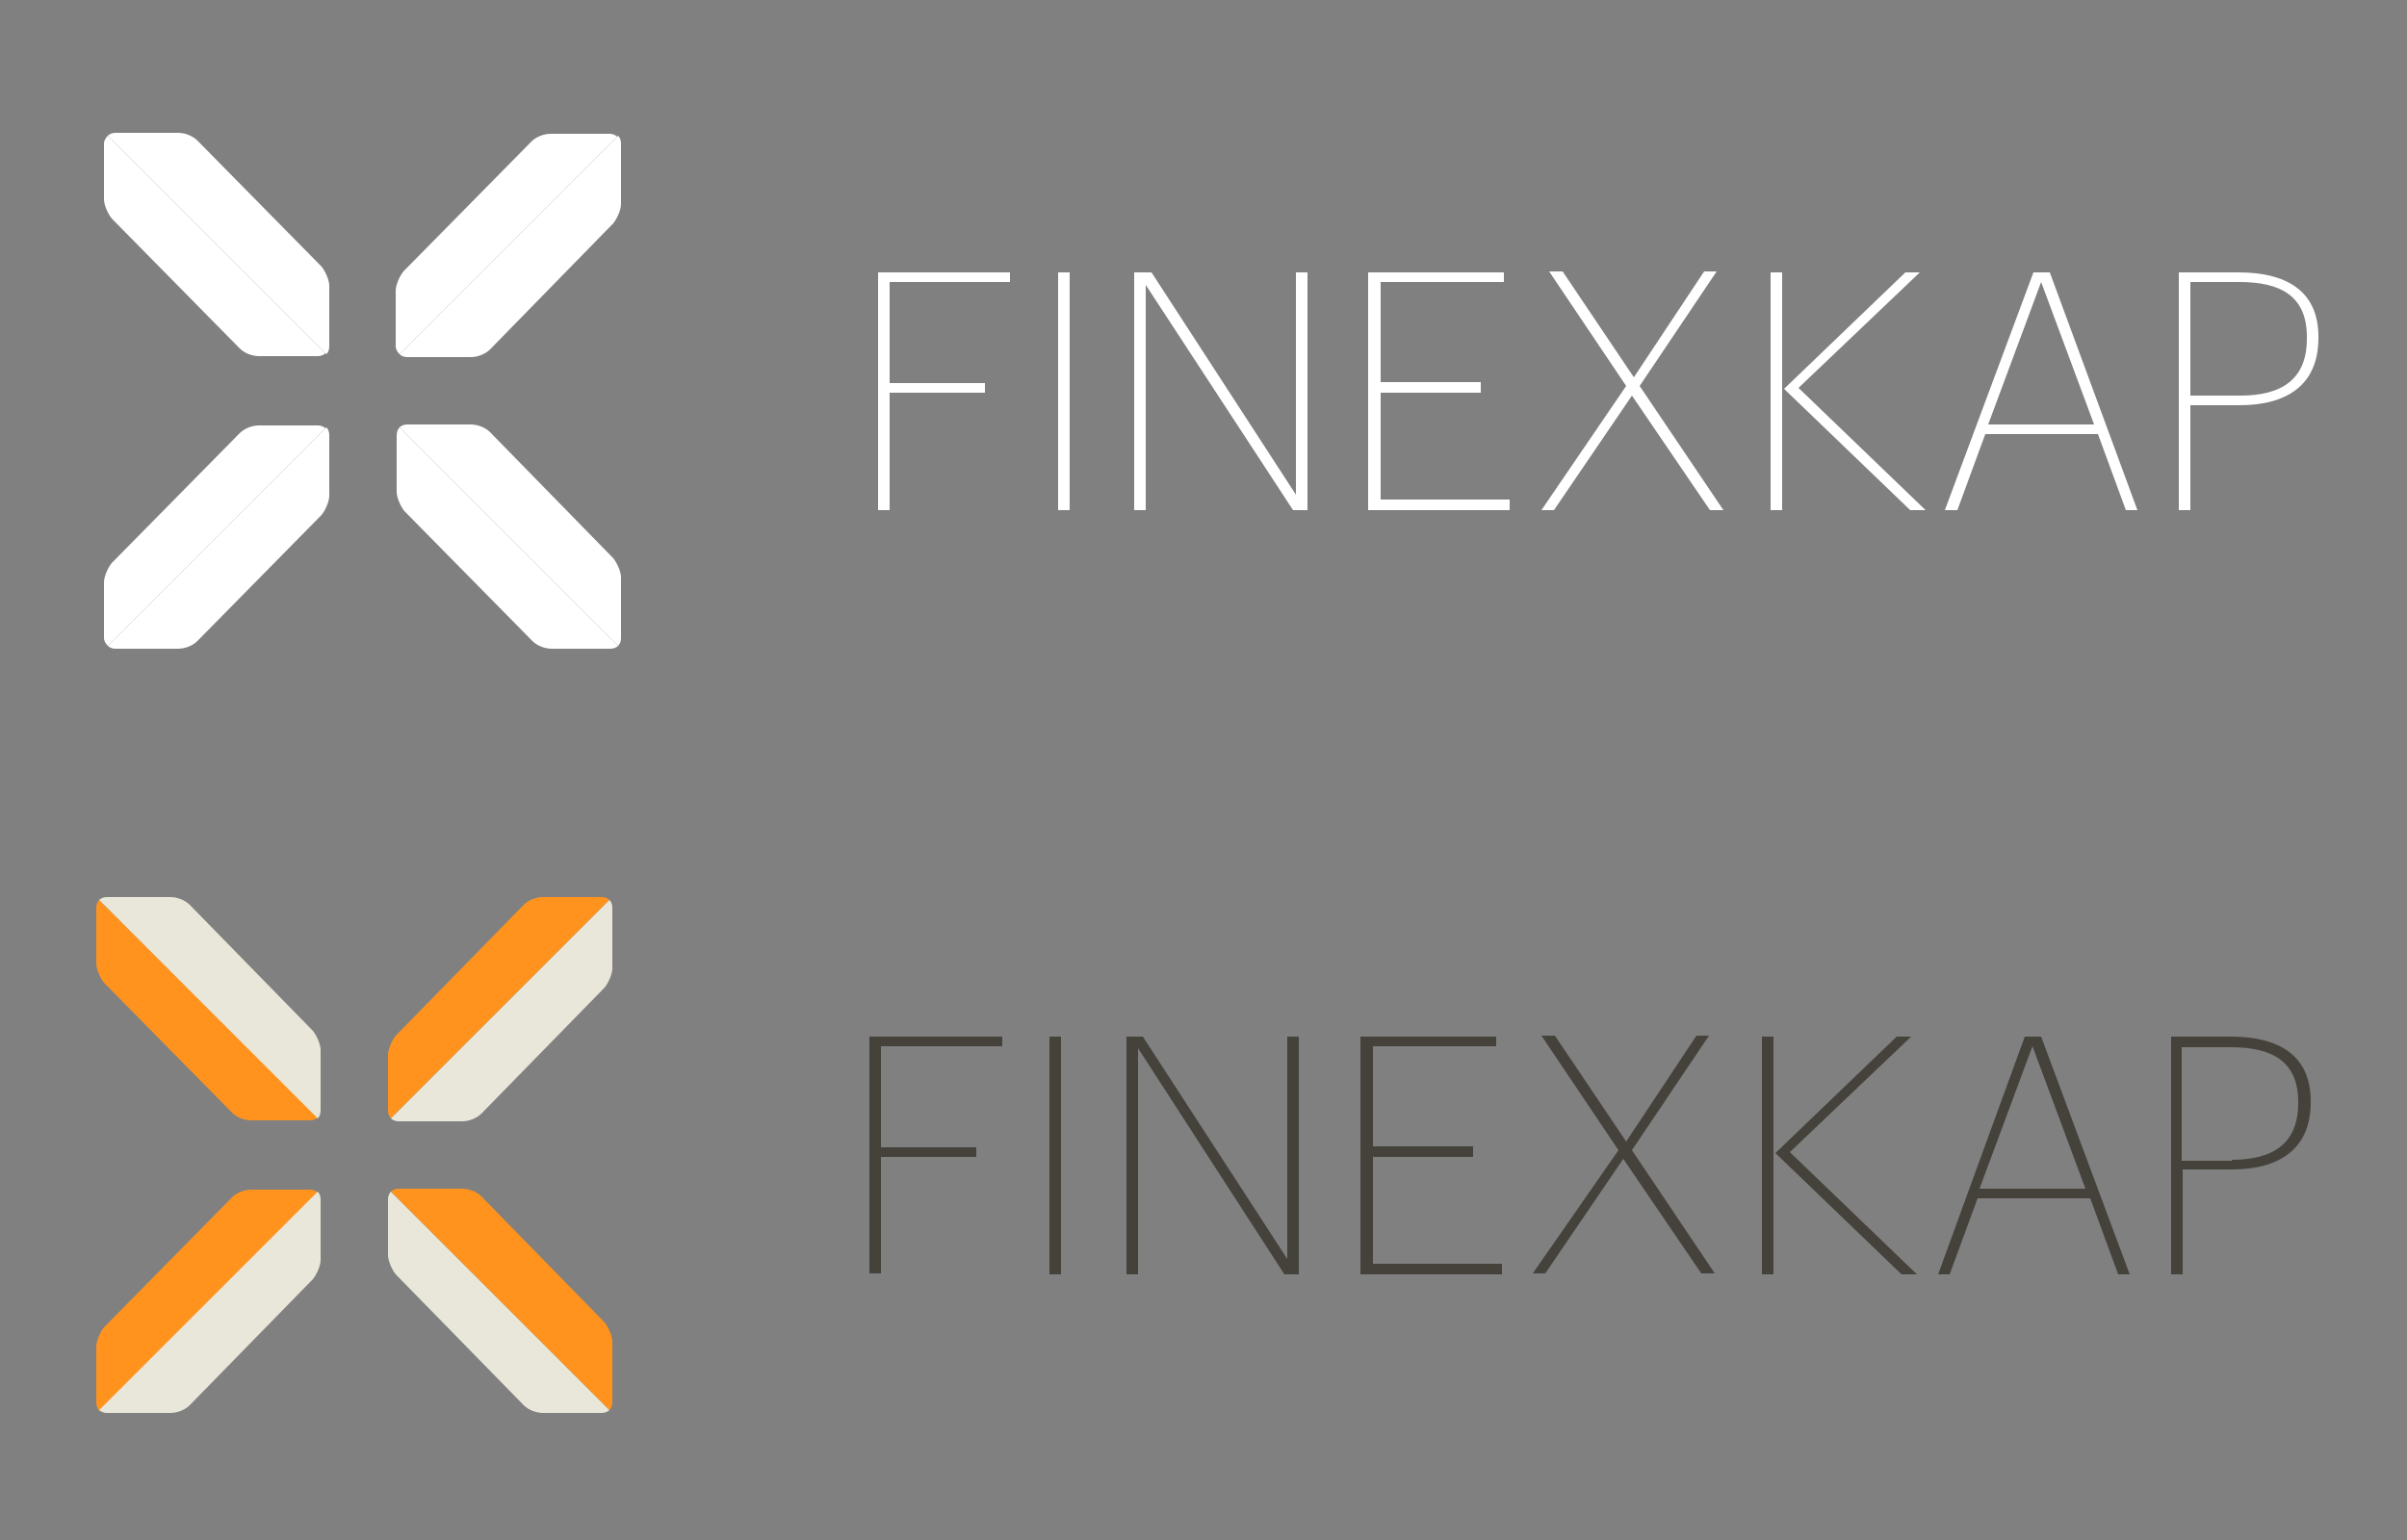 <?xml version="1.0" encoding="utf-8"?>
<!-- Generator: Adobe Illustrator 18.0.0, SVG Export Plug-In . SVG Version: 6.00 Build 0)  -->
<!DOCTYPE svg PUBLIC "-//W3C//DTD SVG 1.1//EN" "http://www.w3.org/Graphics/SVG/1.1/DTD/svg11.dtd">
<svg version="1.1" xmlns="http://www.w3.org/2000/svg" xmlns:xlink="http://www.w3.org/1999/xlink" x="0px" y="0px"
	 viewBox="0 0 250 160" enable-background="new 0 0 250 160" xml:space="preserve">
<rect x="0" y="0" width="250" height="160" fill="#808080" stroke="none"/>
<g id="Layers" display="none">
	<rect display="inline" fill="#FF0000" width="250" height="80"/>
	<rect y="80" display="inline" opacity="0.5" fill="#FF0000" width="250" height="80"/>
</g>
<g id="Sprites">
</g>
<g id="Logo_Clients">
	<g id="BW_Finexkap_3_">
		<g id="Symbol_3_">
			<path fill="#FFFFFF" d="M10.8,14.9v5.8c0,0.6,0.4,1.5,0.8,2l13.3,13.5c0.5,0.5,1.3,0.8,2,0.8h6.1c0.3,0,0.6-0.1,0.8-0.3
				L11.2,14.1C11,14.3,10.8,14.6,10.8,14.9"/>
			<path fill="#FFFFFF" d="M20.5,14.6c-0.5-0.5-1.3-0.8-2-0.8H12c-0.3,0-0.6,0.1-0.8,0.3l22.7,22.7c0.2-0.2,0.3-0.5,0.3-0.8v-6.3
				c0-0.6-0.4-1.5-0.8-2L20.5,14.6z"/>
			<path fill="#FFFFFF" d="M41.1,36v-5.8c0-0.6,0.4-1.5,0.8-2l13.3-13.5c0.5-0.5,1.3-0.8,2-0.8h6.1c0.3,0,0.6,0.1,0.8,0.3L41.5,36.8
				C41.3,36.6,41.1,36.3,41.1,36"/>
			<path fill="#FFFFFF" d="M50.9,36.3c-0.5,0.5-1.3,0.8-2,0.8h-6.6c-0.3,0-0.6-0.1-0.8-0.3l22.7-22.7c0.2,0.2,0.3,0.5,0.3,0.8v6.3
				c0,0.6-0.4,1.5-0.8,2L50.9,36.3z"/>
			<path fill="#FFFFFF" d="M10.8,66.3v-5.8c0-0.6,0.4-1.5,0.8-2l13.3-13.5c0.5-0.5,1.3-0.8,2-0.8h6.1c0.3,0,0.6,0.1,0.8,0.3
				L11.2,67.1C11,66.9,10.8,66.6,10.8,66.3"/>
			<path fill="#FFFFFF" d="M20.5,66.6c-0.5,0.5-1.3,0.8-2,0.8H12c-0.3,0-0.6-0.1-0.8-0.3l22.7-22.7c0.2,0.2,0.3,0.5,0.3,0.8v6.3
				c0,0.6-0.4,1.5-0.8,2L20.5,66.6z"/>
			<path fill="#FFFFFF" d="M41.2,45.3v5.8c0,0.6,0.4,1.5,0.8,2l13.3,13.5c0.5,0.5,1.3,0.8,2,0.8h6.1c0.3,0,0.6-0.1,0.8-0.3
				L41.5,44.4C41.3,44.6,41.2,44.9,41.2,45.3"/>
			<path fill="#FFFFFF" d="M50.9,44.9c-0.5-0.5-1.3-0.8-2-0.8h-6.6c-0.3,0-0.6,0.1-0.8,0.3l22.7,22.7c0.2-0.2,0.3-0.5,0.3-0.8V60
				c0-0.6-0.4-1.5-0.8-2L50.9,44.9z"/>
		</g>
		<path fill="#FFFFFF" d="M91.1,28.3h13.8v1H92.4v10.5h9.9v1h-9.9V53h-1.2V28.3z M109.9,28.3h1.2V53h-1.2V28.3z M117.8,28.3h1.8
			l15,23.1V28.3h1.2V53h-1.5L119,29.6V53h-1.2V28.3z M142.2,28.3h14v1h-12.8v10.4h10.4v1.1h-10.4v11.1h13.4V53h-14.7V28.3z
			 M168.9,40.1l-8-11.9h1.4l7.4,11l7.3-11h1.3l-8,11.9L179,53h-1.4l-8.1-11.9L161.4,53h-1.3L168.9,40.1z M183.9,28.3h1.2V53h-1.2
			V28.3z M185.3,40.4l12.6-12.1h1.5l-12.6,12L200,53h-1.6L185.3,40.4z M211.2,28.3h1.7L222,53h-1.2l-2.9-7.9h-11.7l-2.9,7.9H202
			L211.2,28.3z M206.5,44.1h11L212,29.3L206.5,44.1z M226.3,28.3h6.2c4.8,0,8.3,1.8,8.3,6.7v0.1c0,5-3.4,7-8.2,7h-5.1V53h-1.2V28.3z
			 M232.7,41.1c4.3,0,6.9-1.7,6.9-5.9V35c0-4.3-2.8-5.7-7-5.7h-5.1v11.8H232.7z"/>
	</g>
	<g id="BW_Finexkap_1_">
		<g id="Symbol_1_">
			<path fill="#FF931E" d="M10,94.3v5.8c0,0.6,0.4,1.5,0.8,2l13.3,13.5c0.5,0.5,1.3,0.8,2,0.8h6.1c0.3,0,0.6-0.1,0.8-0.3L10.3,93.5
				C10.1,93.7,10,94,10,94.3"/>
			<path fill="#E8E7D9" d="M19.7,94c-0.5-0.5-1.3-0.8-2-0.8h-6.6c-0.3,0-0.6,0.1-0.8,0.3L33,116.2c0.2-0.2,0.3-0.5,0.3-0.8v-6.3
				c0-0.6-0.4-1.5-0.8-2L19.7,94z"/>
			<path fill="#FF931E" d="M40.3,115.4v-5.8c0-0.6,0.4-1.5,0.8-2L54.4,94c0.5-0.5,1.3-0.8,2-0.8h6.1c0.3,0,0.6,0.1,0.8,0.3
				l-22.7,22.7C40.4,116,40.3,115.7,40.3,115.4"/>
			<path fill="#E8E7D9" d="M50,115.7c-0.5,0.5-1.3,0.8-2,0.8h-6.6c-0.3,0-0.6-0.1-0.8-0.3l22.7-22.7c0.2,0.2,0.3,0.5,0.3,0.8v6.3
				c0,0.6-0.4,1.5-0.8,2L50,115.7z"/>
			<path fill="#FF931E" d="M10,145.7v-5.8c0-0.6,0.4-1.5,0.8-2l13.3-13.5c0.5-0.5,1.3-0.8,2-0.8h6.1c0.3,0,0.6,0.1,0.8,0.3
				l-22.7,22.7C10.1,146.3,10,146,10,145.7"/>
			<path fill="#E8E7D9" d="M19.7,146c-0.5,0.5-1.3,0.8-2,0.8h-6.6c-0.3,0-0.6-0.1-0.8-0.3L33,123.8c0.2,0.2,0.3,0.5,0.3,0.8v6.3
				c0,0.6-0.4,1.5-0.8,2L19.7,146z"/>
			<path fill="#E8E7D9" d="M40.3,124.6v5.8c0,0.6,0.4,1.5,0.8,2L54.4,146c0.5,0.5,1.3,0.8,2,0.8h6.1c0.3,0,0.6-0.1,0.8-0.3
				l-22.7-22.7C40.4,124,40.3,124.3,40.3,124.6"/>
			<path fill="#FF931E" d="M50,124.3c-0.5-0.5-1.3-0.8-2-0.8h-6.6c-0.3,0-0.6,0.1-0.8,0.3l22.7,22.7c0.2-0.2,0.3-0.5,0.3-0.8v-6.3
				c0-0.6-0.4-1.5-0.8-2L50,124.3z"/>
		</g>
		<path fill="#44423B" d="M90.3,107.7h13.8v1H91.5v10.5h9.9v1h-9.9v12.1h-1.2V107.7z M109,107.7h1.2v24.7H109V107.7z M116.9,107.7
			h1.8l15,23.1v-23.1h1.2v24.7h-1.5l-15.2-23.5v23.5h-1.2V107.7z M141.4,107.7h14v1h-12.8v10.4h10.4v1.1h-10.4v11.1h13.4v1.1h-14.7
			V107.7z M168.1,119.5l-8-11.9h1.4l7.4,11l7.3-11h1.3l-8,11.9l8.6,12.8h-1.4l-8.1-11.9l-8.1,11.9h-1.3L168.1,119.5z M183,107.7h1.2
			v24.7H183V107.7z M184.4,119.8l12.6-12.1h1.5l-12.6,12l13.2,12.7h-1.6L184.4,119.8z M210.3,107.7h1.7l9.2,24.7h-1.2l-2.9-7.9
			h-11.7l-2.9,7.9h-1.2L210.3,107.7z M205.6,123.5h11l-5.5-14.8L205.6,123.5z M225.5,107.7h6.2c4.8,0,8.3,1.8,8.3,6.7v0.1
			c0,5-3.4,7-8.2,7h-5.1v10.9h-1.2V107.7z M231.8,120.5c4.3,0,6.9-1.7,6.9-5.9v-0.1c0-4.3-2.8-5.7-7-5.7h-5.1v11.8H231.8z"/>
	</g>
</g>
<g id="Repères" display="none">
</g>
</svg>
